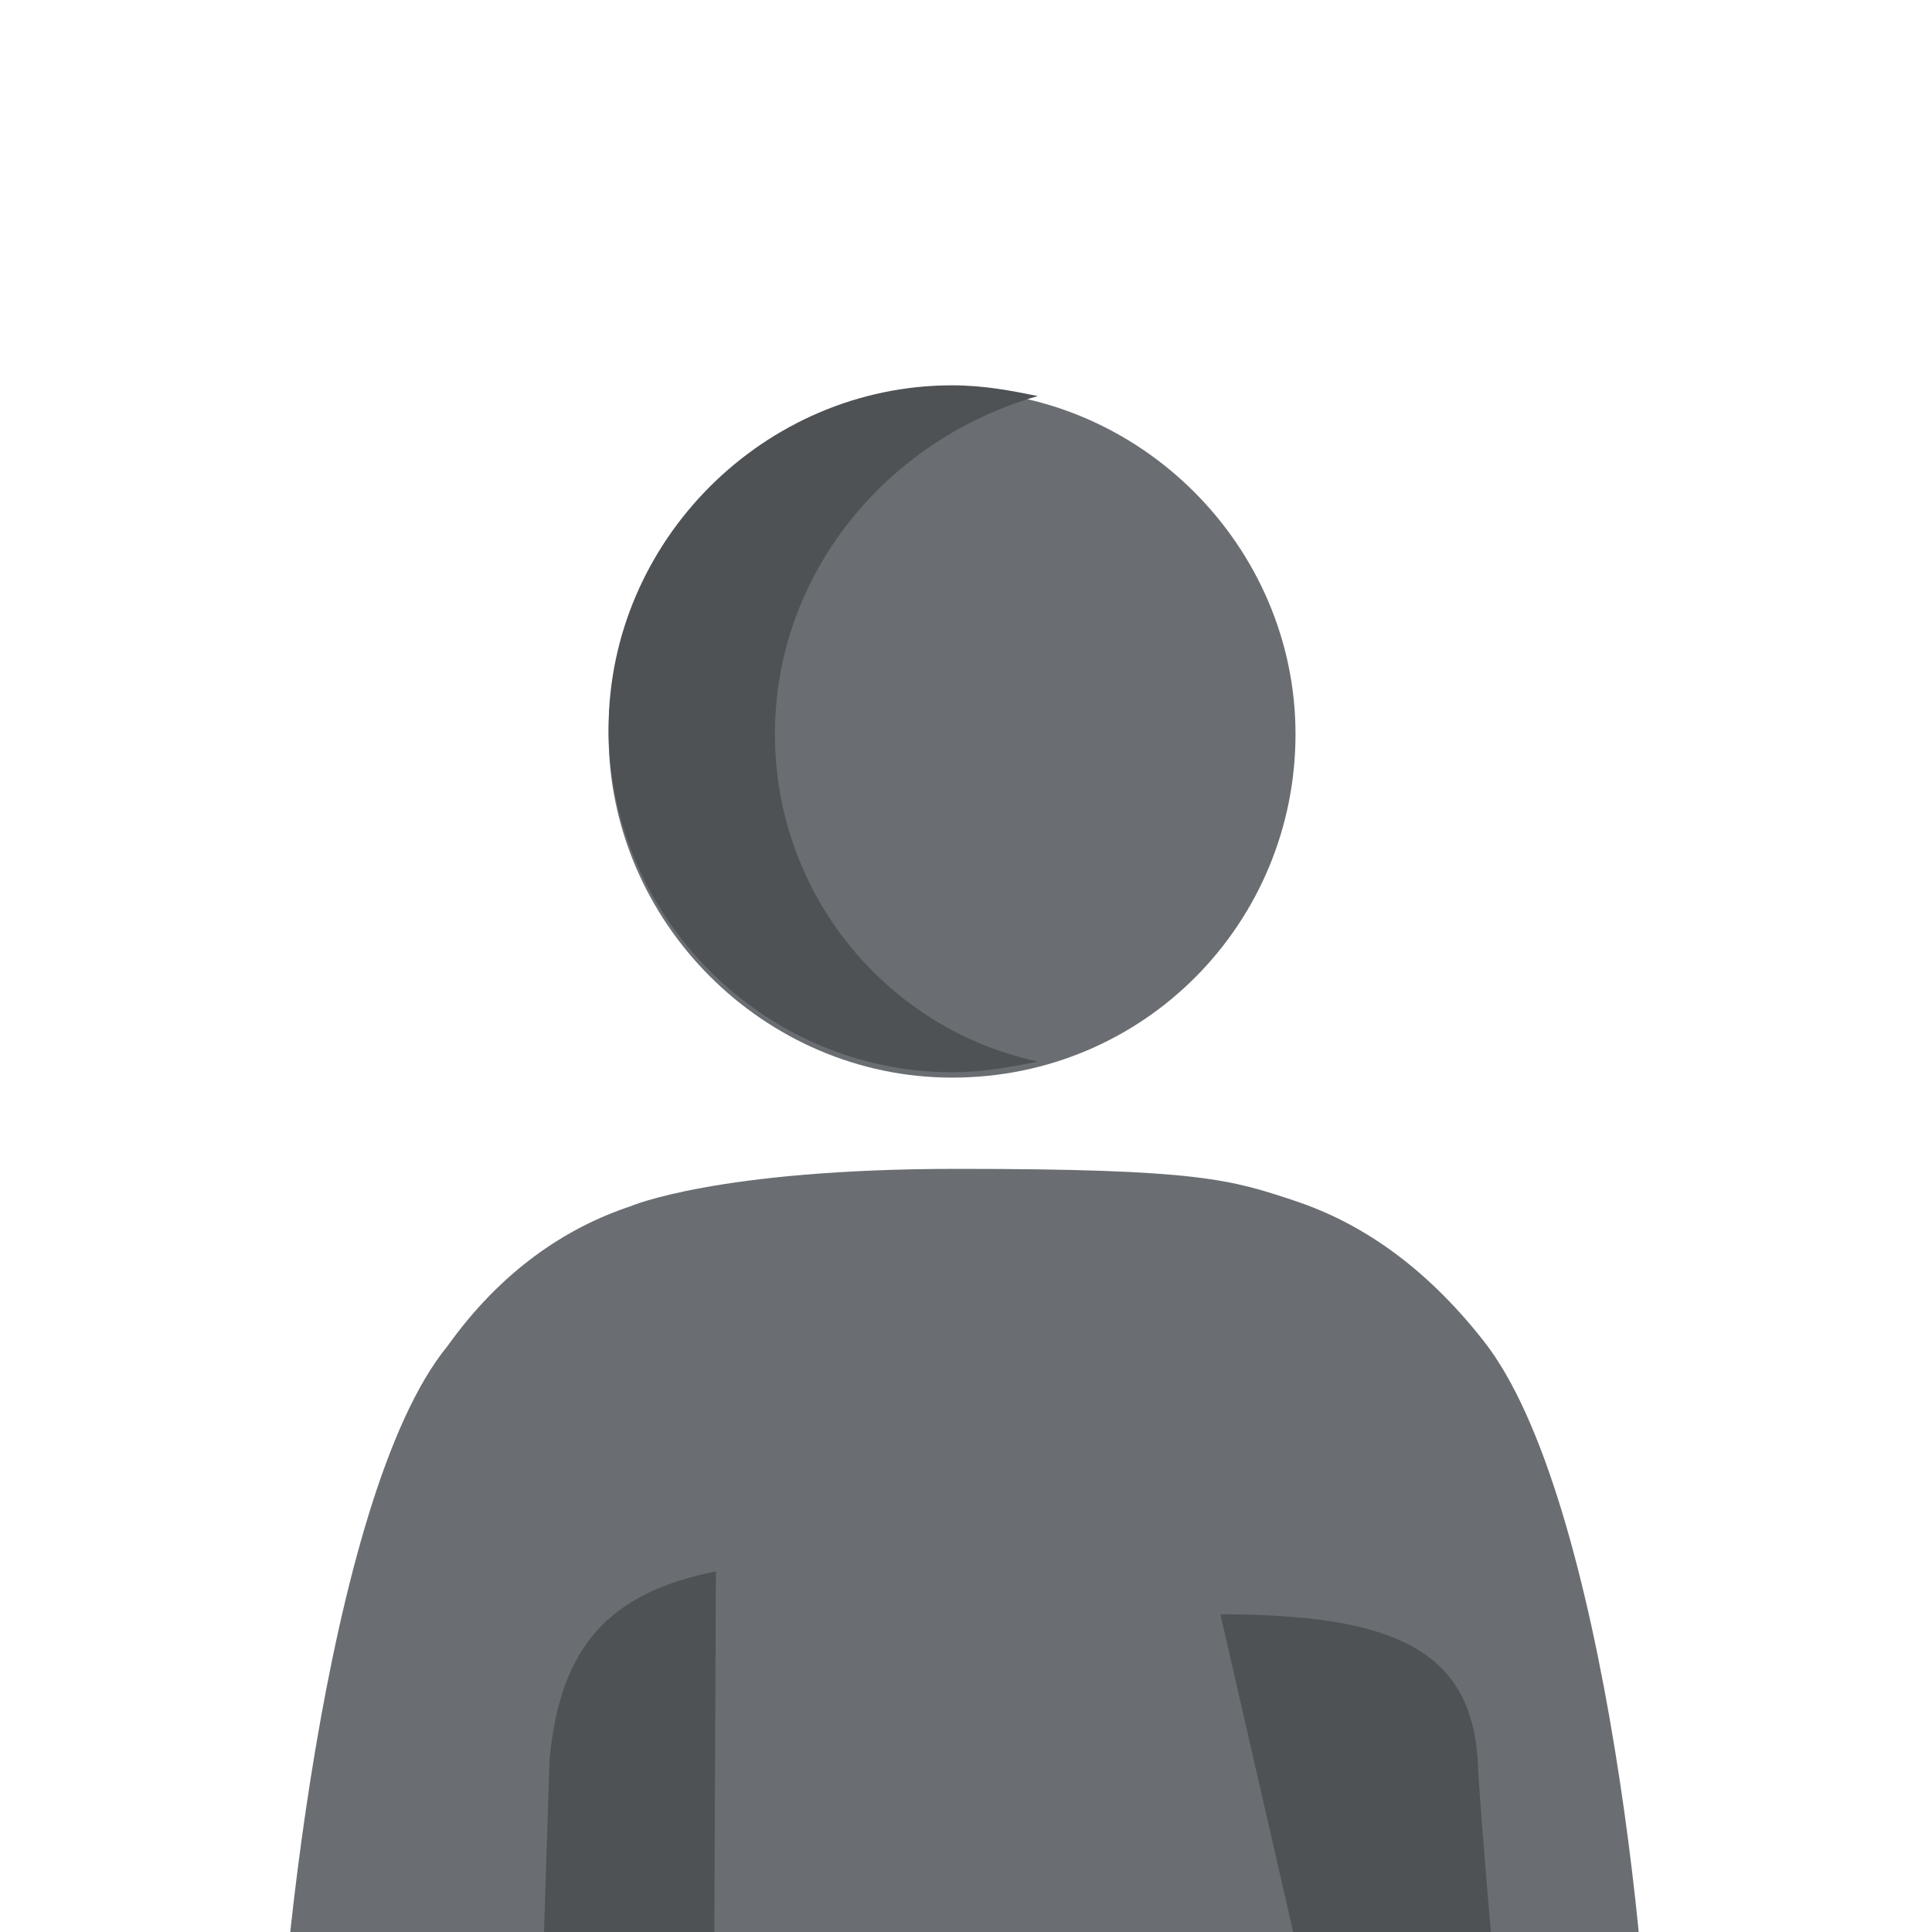 <?xml version="1.0" encoding="utf-8"?>
<!-- Generator: Adobe Illustrator 24.0.2, SVG Export Plug-In . SVG Version: 6.00 Build 0)  -->
<svg version="1.1" id="Layer_1" xmlns="http://www.w3.org/2000/svg" xmlns:xlink="http://www.w3.org/1999/xlink" x="0px" y="0px"
	 viewBox="0 0 36 36" style="enable-background:new 0 0 36 36;" xml:space="preserve">
<style type="text/css">
	.st0{fill-rule:evenodd;clip-rule:evenodd;fill:#6A6E73;}
	.st1{fill-rule:evenodd;clip-rule:evenodd;fill:#4F5255;}
</style>
<g>
	<g transform="translate(5.04 6.88)">
		<path class="st0" d="M22.6,18.1c-1.1-1.4-2.3-2.2-3.5-2.6s-1.8-0.6-6.3-0.6s-6.1,0.7-6.1,0.7l0,0c-1.2,0.4-2.4,1.2-3.4,2.6
			C1,21,0.1,30.5,0.1,33c0,3.2,0.4,12.3,0.6,15.4c0,0-0.4,5.5,4,5.5l-0.3-6.3L4,44.1l0.2-0.9c0.9,0.4,3.6,1.2,8.6,1.2
			c5.3,0,8-0.9,8.8-1.3l0.2,1l-0.2,3.6L21.3,54c3,0.1,3.7-3,3.8-4.4s0.6-12.6,0.6-16.5C25.8,30.5,24.9,21,22.6,18.1z"/>
		<path class="st1" d="M22.5,26c-0.1-2.1-1.5-2.8-4.8-2.8l2.2,9.6c0,0,1.8-1.7,3-1.8C22.9,31,22.5,26.4,22.5,26z"/>
		<path class="st0" d="M12.7,13.2c-3.5,0-6.4-2.9-6.4-6.4s2.9-6.4,6.4-6.4s6.4,2.9,6.4,6.4S16.3,13.2,12.7,13.2z"/>
		<path class="st1" d="M9.4,6.8c0-3,2.1-5.5,4.9-6.3c-0.5-0.1-1-0.2-1.6-0.2c-3.5,0-6.4,2.9-6.4,6.4s2.9,6.4,6.4,6.4
			c0.6,0,1.1-0.1,1.6-0.2C11.5,12.3,9.4,9.8,9.4,6.8z"/>
		<path class="st1" d="M8.3,22.4c-2,0.4-2.9,1.4-3.1,3.5L4.6,44.5c0,0,1.7,0.7,3.6,0.9C8.2,45.4,8.3,22.4,8.3,22.4z"/>
	</g>
</g>
</svg>
